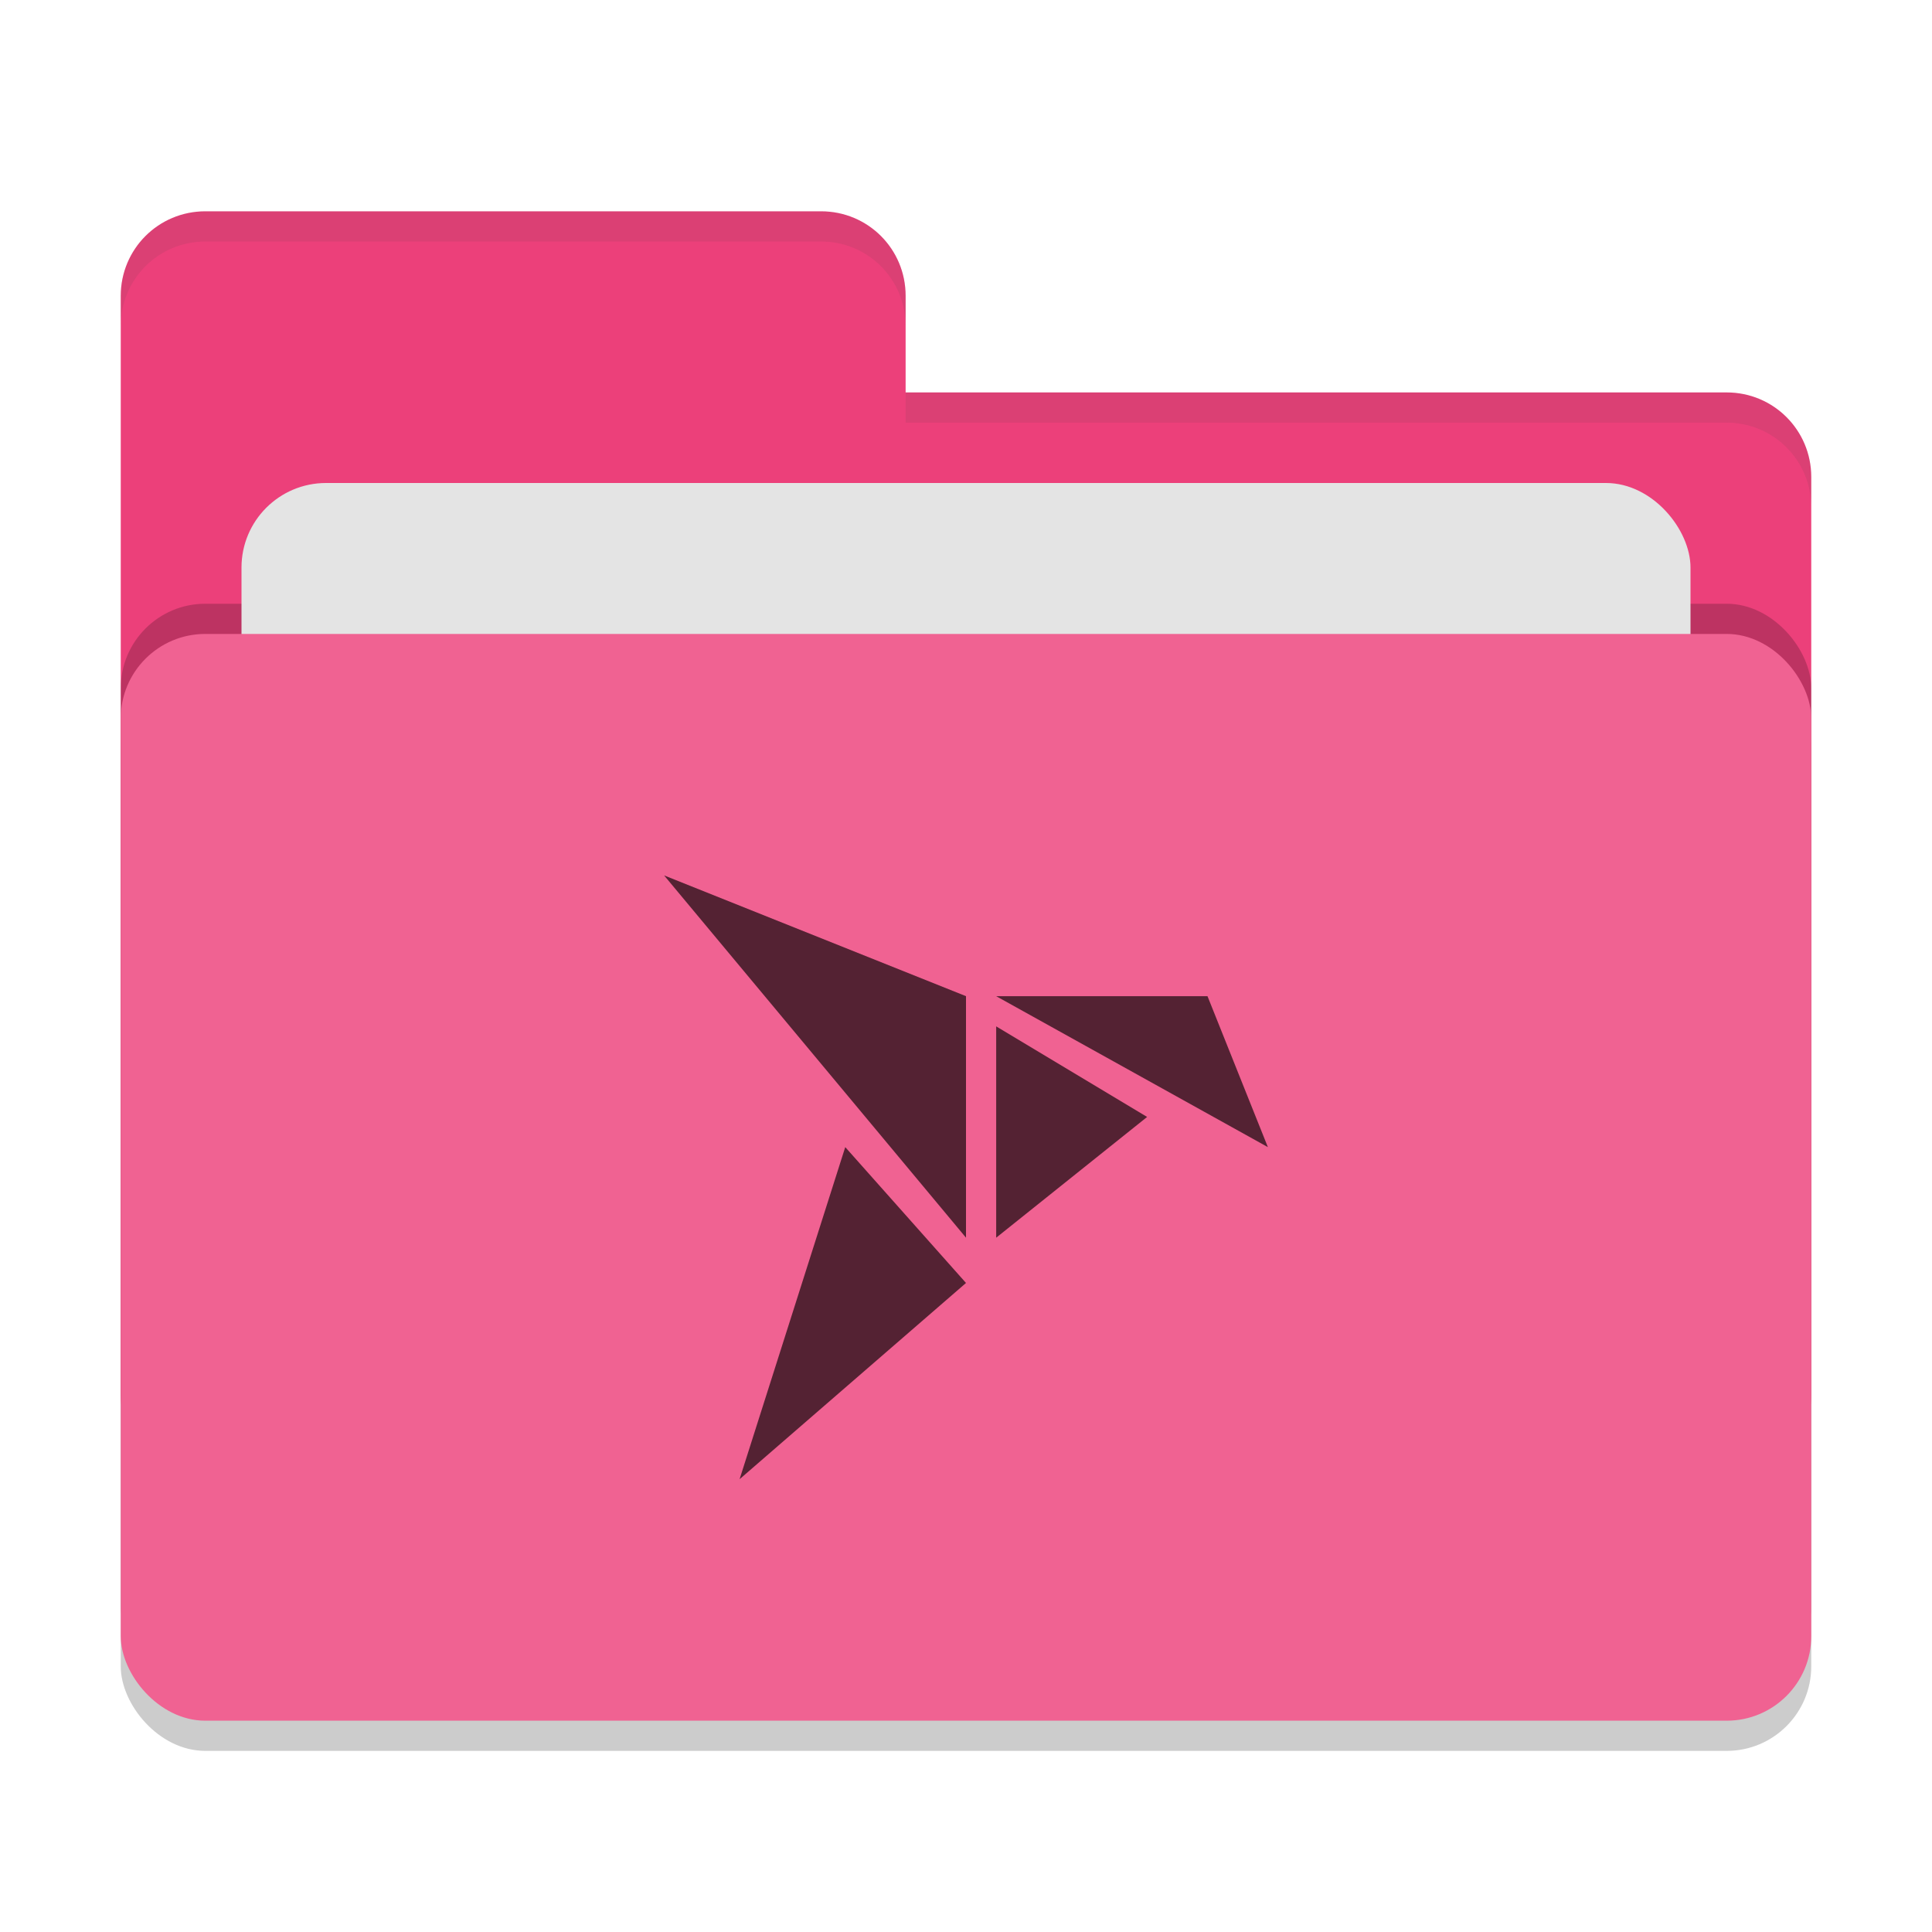 <svg width="64" height="64" version="1" xmlns="http://www.w3.org/2000/svg">
 <defs>
  <style id="current-color-scheme" type="text/css">.ColorScheme-Text { color:#444444; } .ColorScheme-Highlight { color:#4285f4; } .ColorScheme-NeutralText { color:#ff9800; } .ColorScheme-PositiveText { color:#4caf50; } .ColorScheme-NegativeText { color:#f44336; }</style>
  <style id="current-color-scheme-3" type="text/css">.ColorScheme-Text { color:#444444; } .ColorScheme-Highlight { color:#4285f4; } .ColorScheme-NeutralText { color:#ff9800; } .ColorScheme-PositiveText { color:#4caf50; } .ColorScheme-NegativeText { color:#f44336; }</style>
 </defs>
 <rect x="4" y="22" width="56" height="36" rx="2.8" ry="2.8" style="opacity:.2"/>
 <path d="m6.8 7c-1.55 0-2.8 1.25-2.8 2.8v36.4c0 1.55 1.25 2.8 2.8 2.8h50.4c1.55 0 2.8-1.25 2.8-2.8v-30.4c0-1.55-1.25-2.8-2.8-2.8h-27.2v-3.2c0-1.555-1.25-2.8-2.8-2.8z" style="fill:#ec407a"/>
 <rect x="4" y="20" width="56" height="36" rx="2.8" ry="2.8" style="opacity:.2"/>
 <rect x="8" y="16" width="48" height="22" rx="2.8" ry="2.8" style="fill:#e4e4e4"/>
 <rect x="4" y="21" width="56" height="36" rx="2.8" ry="2.8" style="fill:#f06292"/>
 <path d="m6.8 7c-1.55 0-2.8 1.25-2.8 2.8v1c0-1.55 1.25-2.8 2.8-2.8h20.4c1.55 0 2.8 1.246 2.8 2.8v-1c0-1.554-1.25-2.8-2.8-2.8zm23.2 6v1h27.2c1.545 0 2.8 1.25 2.8 2.8v-1c0-1.55-1.25-2.8-2.8-2.8z" style="fill:currentColor;opacity:.1" class="ColorScheme-Text"/>
 <path d="m22 29 10 12v-8zm11 4 9 5-2-5zm0 1v7l5-4zm-5 4-3.5 11 7.5-6.5z" style="fill:#542233"/>
</svg>
